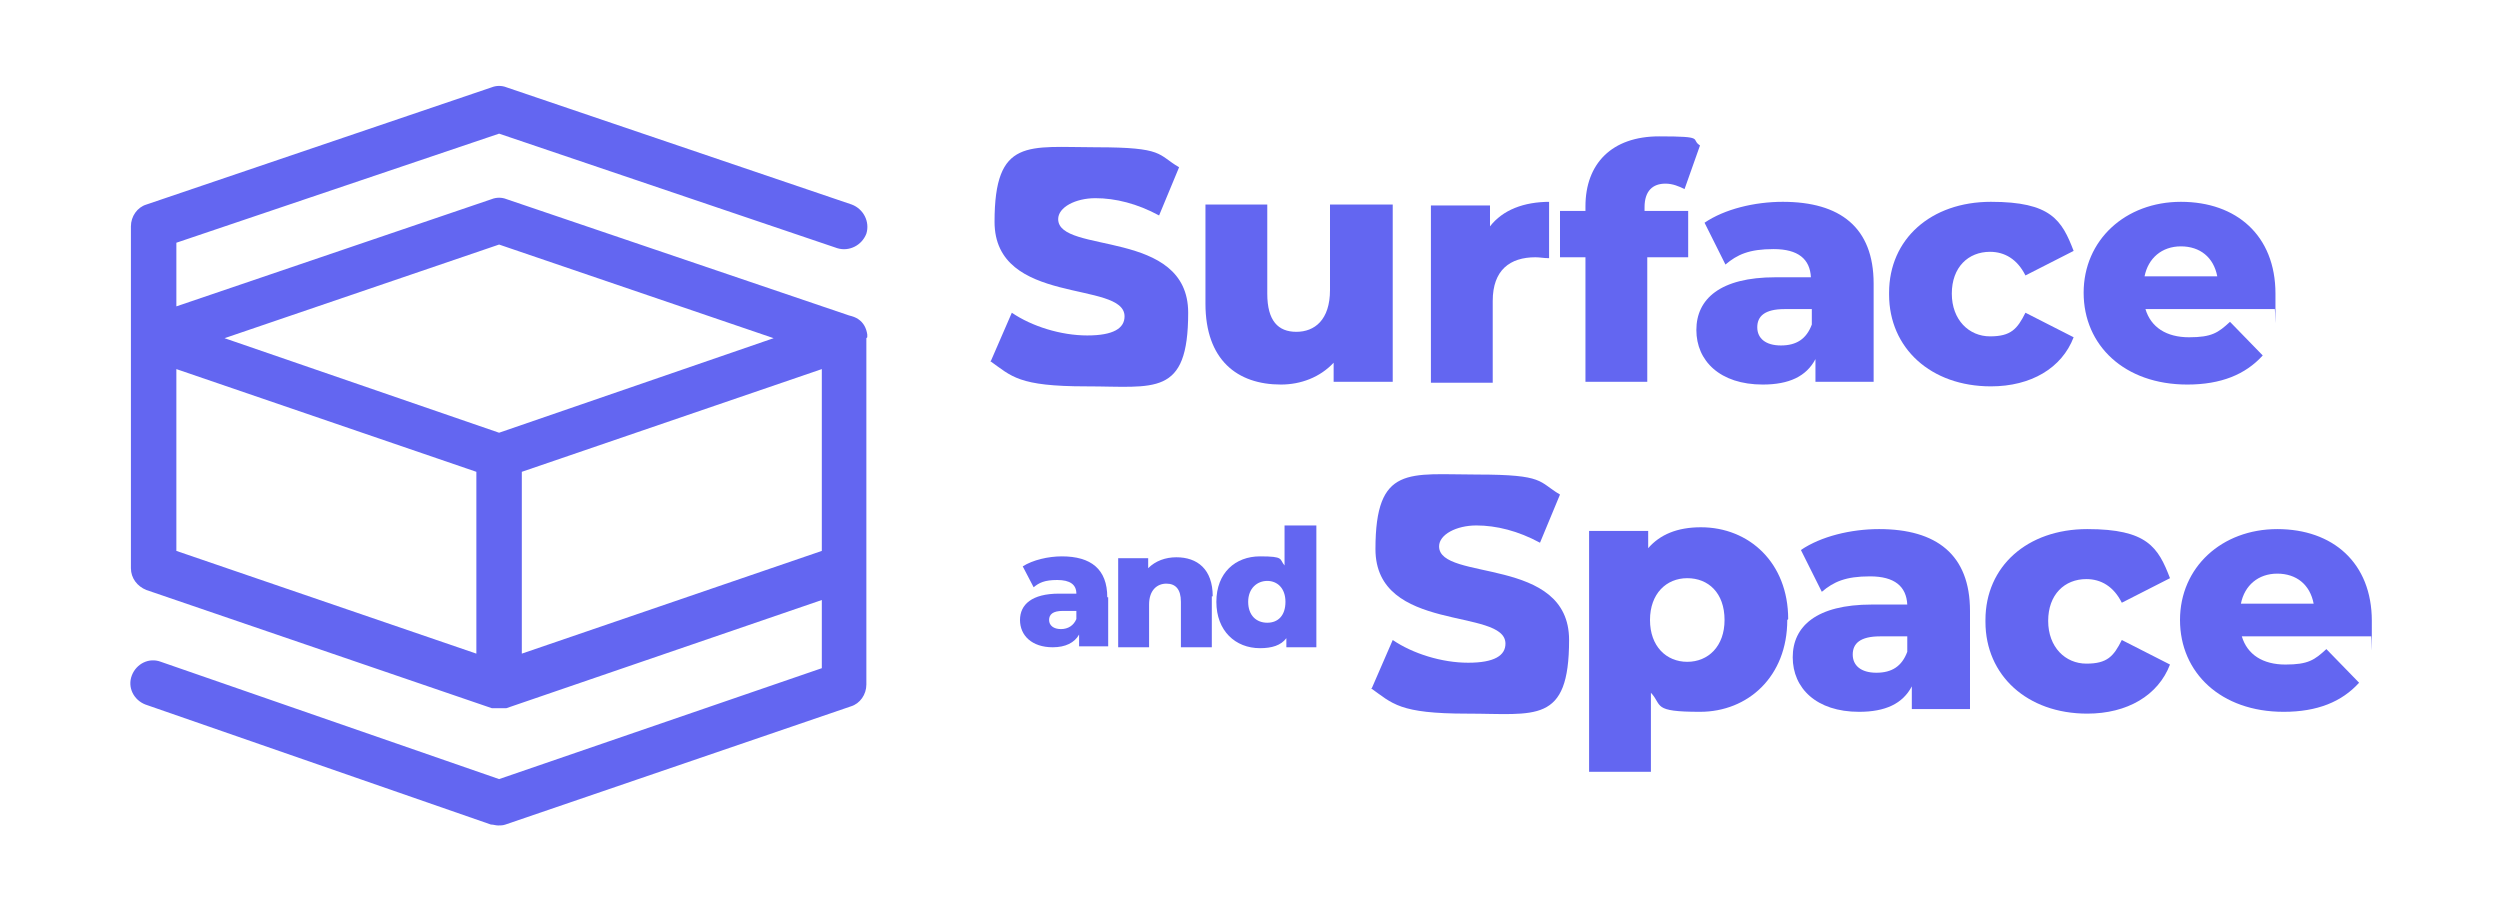 <?xml version="1.0" encoding="UTF-8"?>
<svg xmlns="http://www.w3.org/2000/svg" version="1.1" viewBox="0 0 275 100">
  <defs>
    <style>
      .cls-1 {
        fill: none;
      }

      .cls-2 {
        fill: #6366f1;
      }
    </style>
  </defs>
  <!-- Generator: Adobe Illustrator 28.6.0, SVG Export Plug-In . SVG Version: 1.2.0 Build 709)  -->
  <g>
    <g id="Layer_1">
      <g>
        <polygon class="cls-1" points="54.9 47.5 85.2 37.1 54.9 26.9 24.7 37.1 54.9 47.5"/>
        <path class="cls-2" d="M95.4,37.1s0,0,0,0c0-.1,0-.2,0-.3-.1-.7-.4-1.3-1-1.7-.3-.2-.6-.3-1-.4l-37.7-12.8c-.5-.2-1.1-.2-1.6,0l-34.7,11.8v-7l35.5-12,37.2,12.6c1.3.4,2.7-.3,3.2-1.6.4-1.3-.3-2.7-1.6-3.2l-38-12.9c-.5-.2-1.1-.2-1.6,0l-38,12.9c-1,.3-1.7,1.3-1.7,2.4v12.4c0,0,0,.2,0,.3v24.9c0,1.1.7,2,1.7,2.4l38,13s0,0,0,0c0,0,.2,0,.3,0,0,0,0,0,.1,0,.1,0,.3,0,.4,0s.3,0,.4,0c0,0,0,0,.1,0,0,0,.2,0,.3,0,0,0,0,0,0,0l34.7-11.9v7.5l-35.5,12.2-37.2-12.9c-1.3-.5-2.7.2-3.2,1.5-.5,1.3.2,2.7,1.5,3.2l38,13.2c.3,0,.5.1.8.1s.5,0,.8-.1l38-13c1-.3,1.7-1.3,1.7-2.4v-12.5c0,0,0-.2,0-.3v-25.3ZM19.4,40.6l33,11.3v20l-33-11.3v-20ZM57.4,51.9l33-11.3v20l-33,11.3v-20ZM54.9,26.9l30.2,10.3-30.2,10.4-30.2-10.4,30.2-10.3Z"/>
      </g>
      <g>
        <path class="cls-2" d="M109,39.7l2.3-5.3c2.2,1.5,5.4,2.5,8.3,2.5s4.1-.8,4.1-2.1c0-4-14.3-1.1-14.3-10.4s3.7-8.2,11.2-8.2,6.7.8,9.1,2.2l-2.2,5.3c-2.4-1.3-4.8-1.9-7-1.9s-4.1,1-4.1,2.3c0,3.9,14.3,1,14.3,10.3s-3.7,8.1-11.2,8.1-8.2-1.1-10.6-2.8Z"/>
        <path class="cls-2" d="M153.2,22.5v19.5h-6.5v-2.1c-1.5,1.6-3.6,2.4-5.8,2.4-4.8,0-8.3-2.7-8.3-8.9v-10.9h6.8v9.8c0,3,1.2,4.2,3.2,4.2s3.7-1.3,3.7-4.6v-9.4h6.8Z"/>
        <path class="cls-2" d="M170.4,22.2v6.2c-.6,0-1-.1-1.5-.1-2.8,0-4.7,1.4-4.7,4.8v9h-6.8v-19.5h6.5v2.3c1.4-1.8,3.7-2.7,6.6-2.7Z"/>
        <path class="cls-2" d="M181.1,23.2h4.6v5.1h-4.5v13.7h-6.8v-13.7h-2.8v-5.1h2.8v-.5c0-4.7,2.9-7.7,8.1-7.7s3.4.3,4.5,1l-1.7,4.8c-.6-.3-1.3-.6-2.1-.6-1.4,0-2.3.8-2.3,2.6v.4Z"/>
        <path class="cls-2" d="M206.1,31.2v10.8h-6.4v-2.5c-1,1.9-2.9,2.8-5.8,2.8-4.7,0-7.3-2.6-7.3-6s2.6-5.8,8.7-5.8h3.9c-.1-2-1.4-3.1-4.1-3.1s-4,.6-5.3,1.7l-2.3-4.6c2.2-1.5,5.5-2.3,8.6-2.3,6.3,0,10,2.8,10,9ZM199.3,35.7v-1.7h-3c-2.2,0-3,.8-3,2s.9,2,2.6,2,2.8-.7,3.4-2.3Z"/>
        <path class="cls-2" d="M207.8,32.2c0-5.9,4.6-10,11.2-10s7.8,2,9.1,5.4l-5.3,2.7c-.9-1.8-2.3-2.6-3.9-2.6-2.4,0-4.2,1.7-4.2,4.6s1.9,4.7,4.2,4.7,3-.8,3.9-2.6l5.3,2.7c-1.3,3.4-4.7,5.4-9.1,5.4-6.6,0-11.2-4.2-11.2-10.1Z"/>
        <path class="cls-2" d="M250.2,34h-14.2c.6,2,2.3,3.1,4.8,3.1s3.2-.5,4.5-1.7l3.6,3.7c-1.9,2.1-4.6,3.2-8.3,3.2-6.9,0-11.4-4.3-11.4-10.1s4.6-10,10.7-10,10.4,3.7,10.4,10.1,0,1.2-.1,1.7ZM235.9,30.4h8c-.4-2.1-1.9-3.3-4-3.3s-3.6,1.3-4,3.3Z"/>
        <path class="cls-2" d="M150.9,75.7l2.3-5.3c2.2,1.5,5.4,2.5,8.3,2.5s4.1-.8,4.1-2.1c0-4-14.3-1.1-14.3-10.4s3.7-8.2,11.2-8.2,6.7.8,9.1,2.2l-2.2,5.3c-2.4-1.3-4.8-1.9-7-1.9s-4.1,1-4.1,2.3c0,3.9,14.3,1,14.3,10.3s-3.7,8.1-11.2,8.1-8.2-1.1-10.6-2.8Z"/>
        <path class="cls-2" d="M196.6,68.2c0,6.2-4.3,10.1-9.6,10.1s-4.1-.7-5.4-2.1v8.7h-6.8v-26.5h6.5v1.9c1.3-1.5,3.2-2.3,5.8-2.3,5.3,0,9.6,3.9,9.6,10.1ZM189.7,68.2c0-3-1.8-4.6-4.1-4.6s-4.1,1.7-4.1,4.6,1.8,4.6,4.1,4.6,4.1-1.7,4.1-4.6Z"/>
        <path class="cls-2" d="M216.7,67.2v10.8h-6.4v-2.5c-1,1.9-2.9,2.8-5.8,2.8-4.7,0-7.3-2.6-7.3-6s2.6-5.8,8.7-5.8h3.9c-.1-2-1.4-3.1-4.1-3.1s-4,.6-5.3,1.7l-2.3-4.6c2.2-1.5,5.5-2.3,8.6-2.3,6.3,0,10,2.8,10,9ZM209.8,71.7v-1.7h-3c-2.2,0-3,.8-3,2s.9,2,2.6,2,2.8-.7,3.4-2.3Z"/>
        <path class="cls-2" d="M218.4,68.2c0-5.9,4.6-10,11.2-10s7.8,2,9.1,5.4l-5.3,2.7c-.9-1.8-2.3-2.6-3.9-2.6-2.4,0-4.2,1.7-4.2,4.6s1.9,4.7,4.2,4.7,3-.8,3.9-2.6l5.3,2.7c-1.3,3.4-4.7,5.4-9.1,5.4-6.6,0-11.2-4.2-11.2-10.1Z"/>
        <path class="cls-2" d="M260.8,70h-14.2c.6,2,2.3,3.1,4.8,3.1s3.2-.5,4.5-1.7l3.6,3.7c-1.9,2.1-4.6,3.2-8.3,3.2-6.9,0-11.4-4.3-11.4-10.1s4.6-10,10.7-10,10.4,3.7,10.4,10.1,0,1.2-.1,1.7ZM246.5,66.4h8c-.4-2.1-1.9-3.3-4-3.3s-3.6,1.3-4,3.3Z"/>
      </g>
      <g>
        <path class="cls-2" d="M121.9,65.7v5.4h-3.2v-1.3c-.5.9-1.5,1.4-2.9,1.4-2.3,0-3.6-1.3-3.6-3s1.3-2.9,4.3-2.9h1.9c0-1-.7-1.5-2.1-1.5s-2,.3-2.6.8l-1.2-2.3c1.1-.7,2.8-1.1,4.3-1.1,3.2,0,5,1.4,5,4.5ZM118.4,68v-.8h-1.5c-1.1,0-1.5.4-1.5,1s.5,1,1.3,1,1.4-.4,1.7-1.1Z"/>
        <path class="cls-2" d="M133.3,65.6v5.6h-3.4v-5c0-1.4-.6-2-1.6-2s-1.9.7-1.9,2.3v4.7h-3.4v-9.8h3.3v1.1c.8-.8,1.9-1.2,3.1-1.2,2.3,0,4,1.3,4,4.3Z"/>
        <path class="cls-2" d="M144.8,57.8v13.4h-3.3v-1c-.6.8-1.6,1.1-2.9,1.1-2.7,0-4.8-1.9-4.8-5.1s2.1-5,4.8-5,2.1.3,2.7,1v-4.4h3.4ZM141.4,66.2c0-1.5-.9-2.3-2-2.3s-2.1.8-2.1,2.3.9,2.3,2.1,2.3,2-.8,2-2.3Z"/>
      </g>
    </g>
  </g>
</svg>